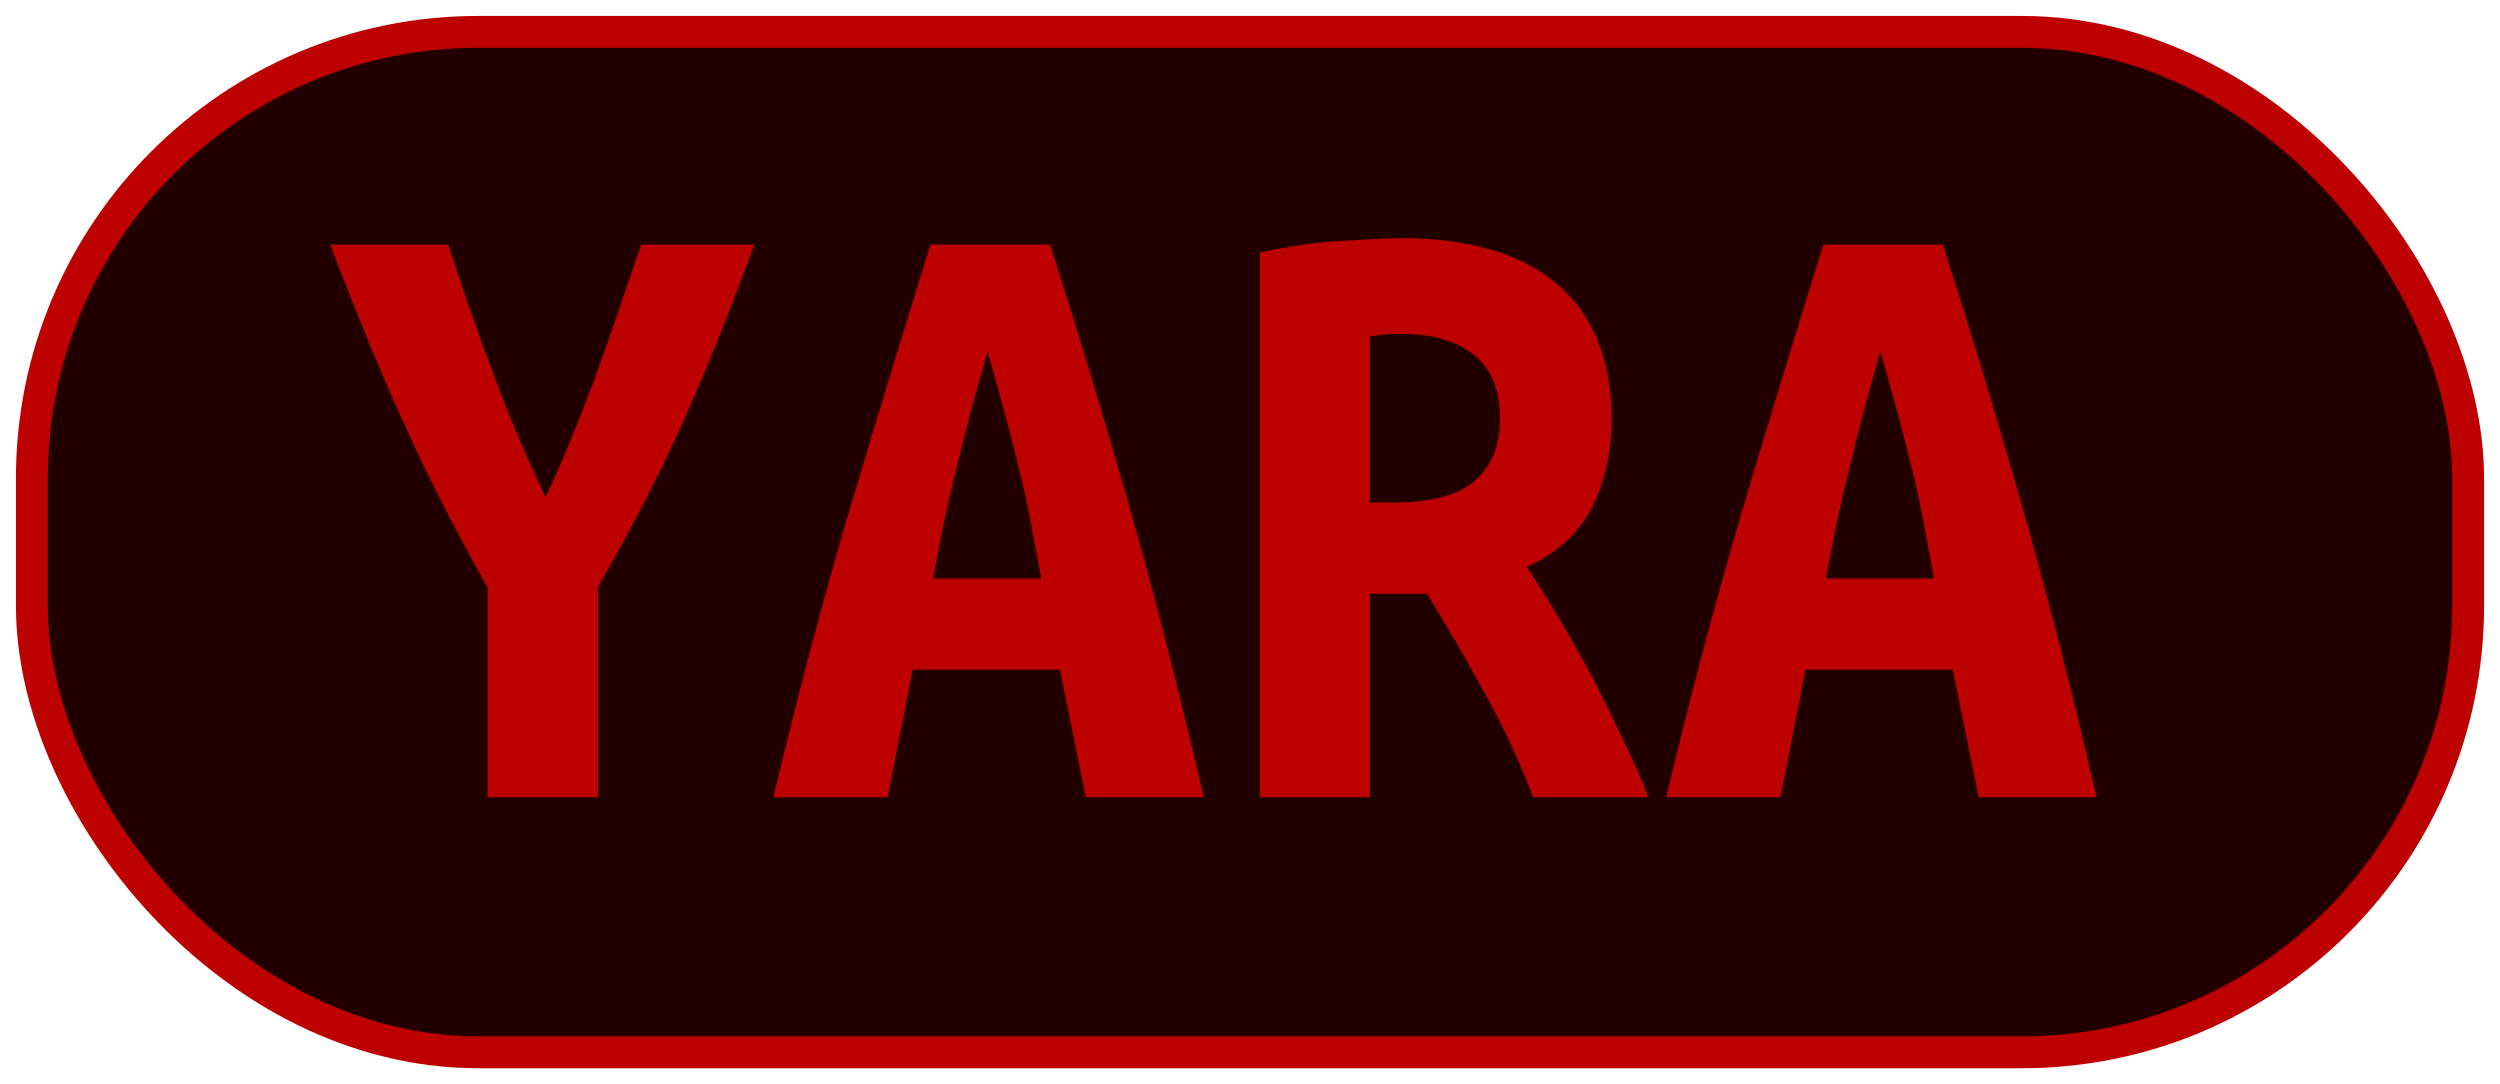 <?xml version="1.0" encoding="UTF-8"?>
<svg height="34" width="78.4" version="1.1" xmlns="http://www.w3.org/2000/svg">
    <rect
        height="32"
        width="76.4"
        rx="14"
        ry="14"
        x="1"
        y="1"
        fill="#220000"
        stroke="#bd0000"
        stroke-width="1"
         />
    <g transform="translate(0, 14)">
        <path fill="#bd0000" d="M17.11 1.59L17.11 1.59Q17.42 0.95 17.83-0.03Q18.23-1.01 18.64-2.10Q19.04-3.20 19.42-4.32Q19.80-5.44 20.11-6.33L20.11-6.33L23.66-6.33Q23.13-4.90 22.60-3.56Q22.07-2.22 21.48-0.90Q20.89 0.42 20.22 1.72Q19.55 3.02 18.76 4.39L18.76 4.39L18.76 11L15.29 11L15.29 4.42Q13.75 1.70 12.59-0.89Q11.43-3.48 10.36-6.33L10.36-6.33L14.06-6.33Q14.70-4.32 15.49-2.23Q16.27-0.14 17.11 1.59ZM37.75 11L34.05 11L33.24 7.00L28.62 7.00L27.84 11L24.25 11Q25.48 5.88 26.74 1.66Q28.00-2.55 29.18-6.33L29.18-6.33L32.93-6.33Q34.16-2.52 35.38 1.75Q36.60 6.02 37.75 11L37.75 11ZM30.97-2.97L30.97-2.97Q30.69-1.99 30.45-1.11Q30.22-0.23 30.01 0.63Q29.80 1.48 29.61 2.35Q29.43 3.22 29.26 4.14L29.26 4.14L32.65 4.14Q32.48 3.22 32.32 2.35Q32.15 1.48 31.94 0.63Q31.73-0.23 31.49-1.11Q31.25-1.99 30.97-2.97ZM43.99-6.53L43.99-6.53Q45.48-6.53 46.68-6.19Q47.88-5.86 48.75-5.16Q49.62-4.46 50.08-3.38Q50.54-2.30 50.54-0.84L50.54-0.84Q50.54 0.67 49.93 1.90Q49.31 3.13 47.88 3.78L47.88 3.78Q48.36 4.50 48.89 5.39Q49.42 6.27 49.93 7.23Q50.43 8.20 50.89 9.17Q51.36 10.13 51.69 11L51.69 11L48.08 11Q47.44 9.32 46.58 7.77Q45.73 6.21 44.75 4.62L44.75 4.62L42.96 4.62L42.96 11L39.51 11L39.51-6.08Q40.02-6.19 40.62-6.29Q41.22-6.39 41.84-6.43Q42.45-6.47 43.01-6.50Q43.57-6.53 43.99-6.53ZM47.04-0.87L47.04-0.87Q47.04-2.24 46.20-2.89Q45.36-3.53 43.99-3.53L43.99-3.53Q43.80-3.53 43.52-3.52Q43.24-3.50 42.96-3.45L42.96-3.45L42.96 1.76L43.71 1.76Q45.48 1.76 46.26 1.07Q47.04 0.39 47.04-0.87ZM65.75 11L62.05 11L61.24 7.00L56.62 7.00L55.84 11L52.25 11Q53.48 5.88 54.74 1.66Q56.00-2.55 57.18-6.33L57.18-6.33L60.93-6.33Q62.16-2.52 63.38 1.75Q64.60 6.02 65.75 11L65.75 11ZM58.97-2.97L58.97-2.97Q58.69-1.99 58.45-1.11Q58.22-0.23 58.01 0.63Q57.80 1.48 57.61 2.35Q57.43 3.22 57.26 4.14L57.26 4.14L60.65 4.14Q60.48 3.22 60.32 2.35Q60.15 1.48 59.94 0.63Q59.73-0.23 59.49-1.11Q59.25-1.99 58.97-2.97Z"/>
    </g>
</svg>